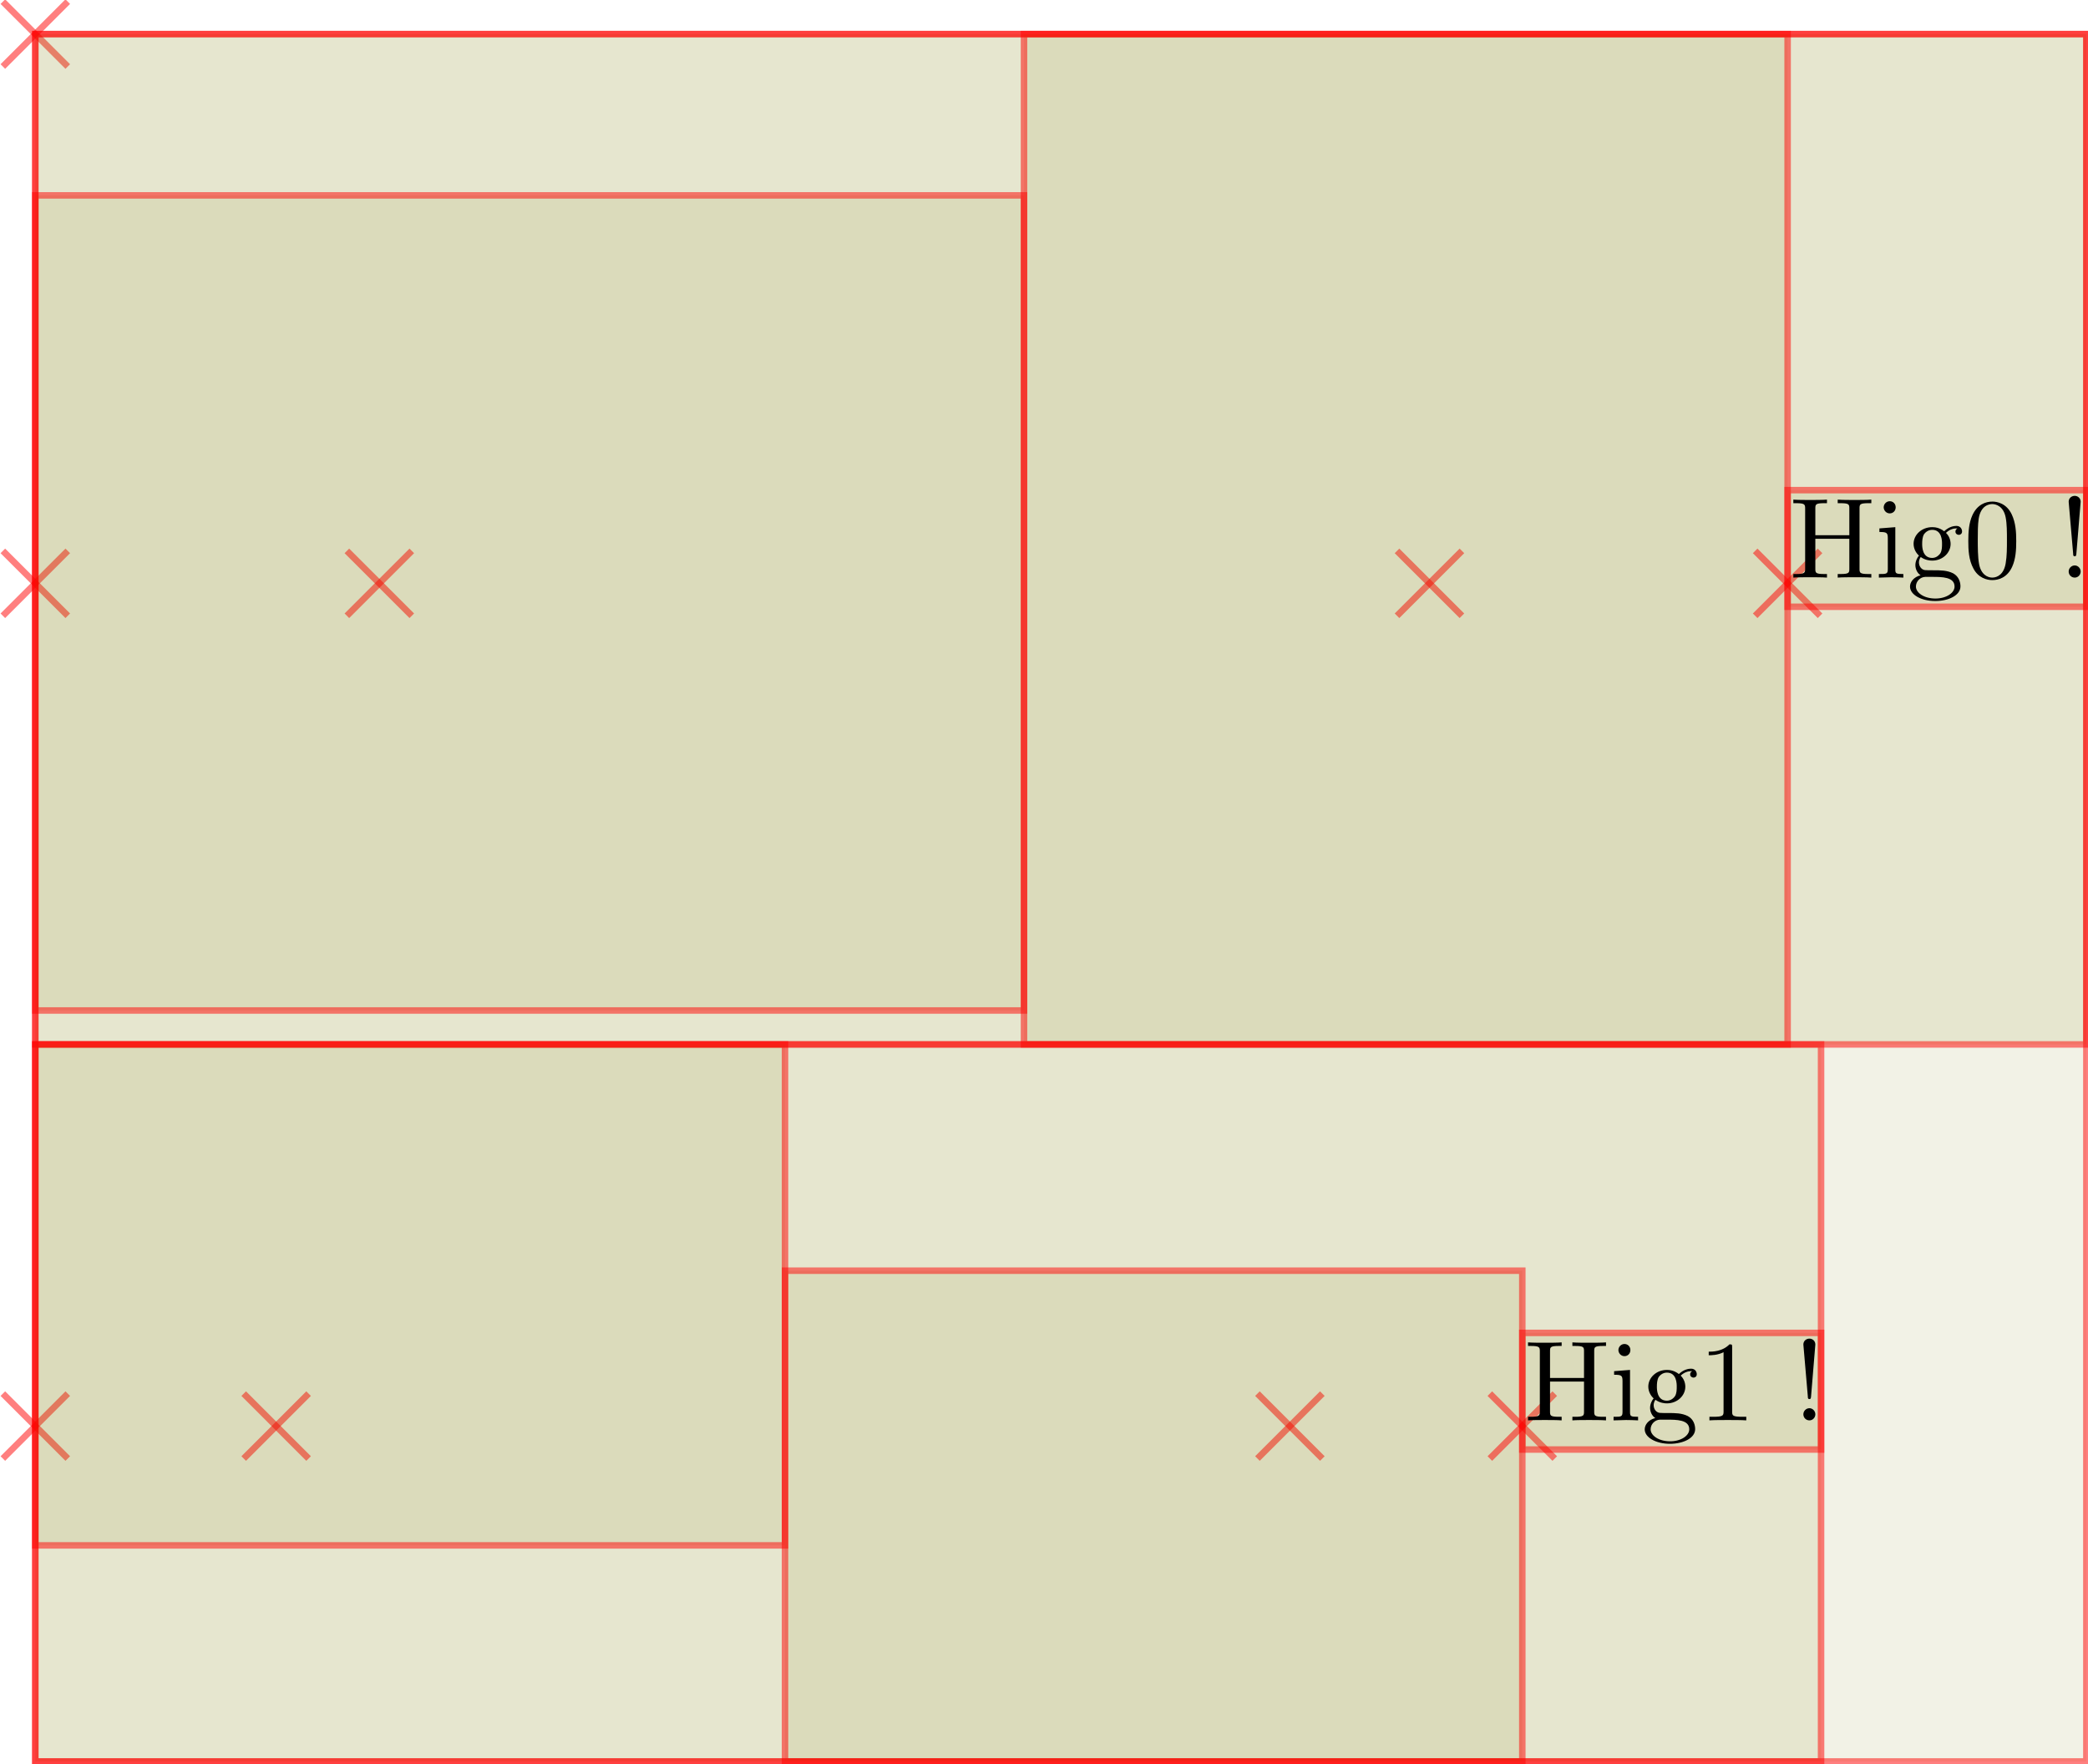 <?xml version="1.0" encoding="UTF-8"?>
<svg xmlns="http://www.w3.org/2000/svg" xmlns:xlink="http://www.w3.org/1999/xlink" width="364.783pt" height="308.227pt" viewBox="0 0 364.783 308.227" version="1.1">
<g id="surface121">
<path style="fill:none;stroke-width:0.567;stroke-linecap:butt;stroke-linejoin:miter;stroke:rgb(100%,0%,0%);stroke-opacity:0.5;stroke-miterlimit:10;" d="M -2.835 2.834 L 2.835 -2.834 " transform="matrix(2,0,0,2,6.169,5.953)"/>
<path style="fill:none;stroke-width:0.567;stroke-linecap:butt;stroke-linejoin:miter;stroke:rgb(100%,0%,0%);stroke-opacity:0.5;stroke-miterlimit:10;" d="M 2.835 2.834 L -2.835 -2.834 " transform="matrix(2,0,0,2,6.169,5.953)"/>
<path style="fill-rule:nonzero;fill:rgb(50%,50%,0%);fill-opacity:0.1;stroke-width:0.567;stroke-linecap:butt;stroke-linejoin:miter;stroke:rgb(100%,0%,0%);stroke-opacity:0.5;stroke-miterlimit:10;" d="M -0.001 150.887 L 179.165 150.887 L 179.165 0 L -0.001 0 Z M -0.001 150.887 " transform="matrix(2,0,0,2,6.169,5.953)"/>
<path style="fill:none;stroke-width:0.567;stroke-linecap:butt;stroke-linejoin:miter;stroke:rgb(100%,0%,0%);stroke-opacity:0.5;stroke-miterlimit:10;" d="M -2.835 50.811 L 2.835 45.143 " transform="matrix(2,0,0,2,6.169,5.953)"/>
<path style="fill:none;stroke-width:0.567;stroke-linecap:butt;stroke-linejoin:miter;stroke:rgb(100%,0%,0%);stroke-opacity:0.5;stroke-miterlimit:10;" d="M 2.835 50.811 L -2.835 45.143 " transform="matrix(2,0,0,2,6.169,5.953)"/>
<path style="fill-rule:nonzero;fill:rgb(50%,50%,0%);fill-opacity:0.1;stroke-width:0.567;stroke-linecap:butt;stroke-linejoin:miter;stroke:rgb(100%,0%,0%);stroke-opacity:0.5;stroke-miterlimit:10;" d="M -0.001 88.254 L 179.165 88.254 L 179.165 0 L -0.001 0 Z M -0.001 88.254 " transform="matrix(2,0,0,2,6.169,5.953)"/>
<path style="fill:none;stroke-width:0.567;stroke-linecap:butt;stroke-linejoin:miter;stroke:rgb(100%,0%,0%);stroke-opacity:0.5;stroke-miterlimit:10;" d="M 27.216 50.811 L 32.886 45.143 " transform="matrix(2,0,0,2,6.169,5.953)"/>
<path style="fill:none;stroke-width:0.567;stroke-linecap:butt;stroke-linejoin:miter;stroke:rgb(100%,0%,0%);stroke-opacity:0.5;stroke-miterlimit:10;" d="M 32.886 50.811 L 27.216 45.143 " transform="matrix(2,0,0,2,6.169,5.953)"/>
<path style="fill-rule:nonzero;fill:rgb(50%,50%,0%);fill-opacity:0.1;stroke-width:0.567;stroke-linecap:butt;stroke-linejoin:miter;stroke:rgb(100%,0%,0%);stroke-opacity:0.5;stroke-miterlimit:10;" d="M -0.001 85.289 L 86.365 85.289 L 86.365 14.09 L -0.001 14.09 Z M -0.001 85.289 " transform="matrix(2,0,0,2,6.169,5.953)"/>
<path style="fill:none;stroke-width:0.567;stroke-linecap:butt;stroke-linejoin:miter;stroke:rgb(100%,0%,0%);stroke-opacity:0.5;stroke-miterlimit:10;" d="M 118.947 50.811 L 124.617 45.143 " transform="matrix(2,0,0,2,6.169,5.953)"/>
<path style="fill:none;stroke-width:0.567;stroke-linecap:butt;stroke-linejoin:miter;stroke:rgb(100%,0%,0%);stroke-opacity:0.5;stroke-miterlimit:10;" d="M 124.617 50.811 L 118.947 45.143 " transform="matrix(2,0,0,2,6.169,5.953)"/>
<path style="fill-rule:nonzero;fill:rgb(50%,50%,0%);fill-opacity:0.1;stroke-width:0.567;stroke-linecap:butt;stroke-linejoin:miter;stroke:rgb(100%,0%,0%);stroke-opacity:0.5;stroke-miterlimit:10;" d="M 86.365 88.254 L 153.068 88.254 L 153.068 0 L 86.365 0 Z M 86.365 88.254 " transform="matrix(2,0,0,2,6.169,5.953)"/>
<path style="fill:none;stroke-width:0.567;stroke-linecap:butt;stroke-linejoin:miter;stroke:rgb(100%,0%,0%);stroke-opacity:0.5;stroke-miterlimit:10;" d="M 150.232 50.811 L 155.902 45.143 " transform="matrix(2,0,0,2,6.169,5.953)"/>
<path style="fill:none;stroke-width:0.567;stroke-linecap:butt;stroke-linejoin:miter;stroke:rgb(100%,0%,0%);stroke-opacity:0.5;stroke-miterlimit:10;" d="M 155.902 50.811 L 150.232 45.143 " transform="matrix(2,0,0,2,6.169,5.953)"/>
<path style="fill-rule:nonzero;fill:rgb(50%,50%,0%);fill-opacity:0.1;stroke-width:0.567;stroke-linecap:butt;stroke-linejoin:miter;stroke:rgb(100%,0%,0%);stroke-opacity:0.5;stroke-miterlimit:10;" d="M 153.068 50.024 L 179.165 50.024 L 179.165 39.836 L 153.068 39.836 Z M 153.068 50.024 " transform="matrix(2,0,0,2,6.169,5.953)"/>
<path style=" stroke:none;fill-rule:nonzero;fill:rgb(0%,0%,0%);fill-opacity:1;" d="M 324.867 88.844 C 324.867 88.125 324.898 87.906 326.43 87.906 L 326.93 87.906 L 326.93 87.281 C 326.211 87.344 324.742 87.344 323.992 87.344 C 323.242 87.344 321.742 87.344 321.055 87.281 L 321.055 87.906 L 321.523 87.906 C 323.055 87.906 323.086 88.125 323.086 88.844 L 323.086 93.5 L 317.148 93.5 L 317.148 88.844 C 317.148 88.125 317.18 87.906 318.711 87.906 L 319.18 87.906 L 319.18 87.281 C 318.492 87.344 317.023 87.344 316.242 87.344 C 315.492 87.344 313.992 87.344 313.305 87.281 L 313.305 87.906 L 313.773 87.906 C 315.305 87.906 315.367 88.125 315.367 88.844 L 315.367 99.344 C 315.367 100.062 315.305 100.281 313.773 100.281 L 313.305 100.281 L 313.305 100.906 C 313.992 100.844 315.492 100.844 316.242 100.844 C 316.992 100.844 318.492 100.844 319.18 100.906 L 319.18 100.281 L 318.711 100.281 C 317.18 100.281 317.148 100.062 317.148 99.344 L 317.148 94.125 L 323.086 94.125 L 323.086 99.344 C 323.086 100.062 323.055 100.281 321.523 100.281 L 321.055 100.281 L 321.055 100.906 C 321.742 100.844 323.211 100.844 323.961 100.844 C 324.742 100.844 326.211 100.844 326.93 100.906 L 326.93 100.281 L 326.43 100.281 C 324.898 100.281 324.867 100.062 324.867 99.344 Z M 324.867 88.844 "/>
<path style=" stroke:none;fill-rule:nonzero;fill:rgb(0%,0%,0%);fill-opacity:1;" d="M 331.121 92.094 L 328.34 92.312 L 328.34 92.938 C 329.621 92.938 329.809 93.062 329.809 94.031 L 329.809 99.406 C 329.809 100.281 329.59 100.281 328.246 100.281 L 328.246 100.906 C 328.871 100.875 329.965 100.844 330.434 100.844 C 331.152 100.844 331.84 100.875 332.527 100.906 L 332.527 100.281 C 331.184 100.281 331.121 100.188 331.121 99.406 Z M 331.184 88.625 C 331.184 88 330.715 87.562 330.152 87.562 C 329.527 87.562 329.09 88.094 329.09 88.625 C 329.09 89.156 329.527 89.688 330.152 89.688 C 330.715 89.688 331.184 89.25 331.184 88.625 Z M 331.184 88.625 "/>
<path style=" stroke:none;fill-rule:nonzero;fill:rgb(0%,0%,0%);fill-opacity:1;" d="M 337.562 97.469 C 335.812 97.469 335.812 95.469 335.812 95.031 C 335.812 94.5 335.844 93.844 336.125 93.344 C 336.281 93.125 336.75 92.562 337.562 92.562 C 339.281 92.562 339.281 94.531 339.281 95 C 339.281 95.531 339.281 96.188 338.969 96.688 C 338.812 96.906 338.344 97.469 337.562 97.469 Z M 335.25 98.25 C 335.25 98.188 335.25 97.719 335.562 97.312 C 336.344 97.875 337.188 97.938 337.562 97.938 C 339.406 97.938 340.781 96.562 340.781 95.031 C 340.781 94.281 340.469 93.562 339.969 93.094 C 340.688 92.406 341.406 92.312 341.75 92.312 C 341.812 92.312 341.906 92.312 341.969 92.344 C 341.75 92.406 341.625 92.625 341.625 92.875 C 341.625 93.219 341.906 93.438 342.219 93.438 C 342.406 93.438 342.781 93.312 342.781 92.844 C 342.781 92.5 342.562 91.875 341.781 91.875 C 341.375 91.875 340.5 92 339.656 92.812 C 338.812 92.156 338 92.094 337.562 92.094 C 335.688 92.094 334.312 93.469 334.312 95 C 334.312 95.875 334.75 96.625 335.25 97.062 C 335 97.344 334.625 98 334.625 98.719 C 334.625 99.344 334.906 100.094 335.531 100.5 C 334.312 100.812 333.688 101.688 333.688 102.469 C 333.688 103.906 335.656 105 338.094 105 C 340.438 105 342.5 104 342.5 102.438 C 342.5 101.75 342.25 100.719 341.219 100.156 C 340.156 99.625 339 99.625 337.781 99.625 C 337.281 99.625 336.438 99.625 336.281 99.594 C 335.656 99.5 335.25 98.906 335.25 98.25 Z M 338.125 104.562 C 336.094 104.562 334.719 103.531 334.719 102.469 C 334.719 101.562 335.469 100.812 336.344 100.781 L 337.531 100.781 C 339.25 100.781 341.469 100.781 341.469 102.469 C 341.469 103.562 340.062 104.562 338.125 104.562 Z M 338.125 104.562 "/>
<path style=" stroke:none;fill-rule:nonzero;fill:rgb(0%,0%,0%);fill-opacity:1;" d="M 352.246 94.531 C 352.246 92.938 352.152 91.344 351.465 89.875 C 350.559 87.938 348.902 87.625 348.09 87.625 C 346.871 87.625 345.434 88.156 344.59 90 C 343.965 91.375 343.871 92.938 343.871 94.531 C 343.871 96.031 343.934 97.812 344.777 99.344 C 345.621 100.938 347.09 101.344 348.059 101.344 C 349.121 101.344 350.652 100.938 351.527 99.031 C 352.152 97.656 352.246 96.094 352.246 94.531 Z M 348.059 100.906 C 347.277 100.906 346.09 100.406 345.746 98.5 C 345.527 97.312 345.527 95.469 345.527 94.281 C 345.527 93 345.527 91.688 345.684 90.625 C 346.059 88.25 347.559 88.062 348.059 88.062 C 348.715 88.062 350.027 88.438 350.402 90.406 C 350.621 91.531 350.621 93.031 350.621 94.281 C 350.621 95.781 350.621 97.125 350.402 98.406 C 350.09 100.312 348.965 100.906 348.059 100.906 Z M 348.059 100.906 "/>
<path style=" stroke:none;fill-rule:nonzero;fill:rgb(0%,0%,0%);fill-opacity:1;" d="M 362.75 96.75 L 363.5 87.656 C 363.5 87 362.969 86.625 362.469 86.625 C 361.938 86.625 361.406 87 361.406 87.656 L 362.188 96.719 C 362.188 97.031 362.219 97.188 362.469 97.188 C 362.656 97.188 362.719 97.094 362.75 96.75 Z M 363.5 99.844 C 363.5 99.281 363.031 98.781 362.469 98.781 C 361.875 98.781 361.406 99.281 361.406 99.844 C 361.406 100.438 361.875 100.906 362.469 100.906 C 363.031 100.906 363.5 100.438 363.5 99.844 Z M 363.5 99.844 "/>
<path style="fill:none;stroke-width:0.567;stroke-linecap:butt;stroke-linejoin:miter;stroke:rgb(100%,0%,0%);stroke-opacity:0.5;stroke-miterlimit:10;" d="M -2.835 124.426 L 2.835 118.756 " transform="matrix(2,0,0,2,6.169,5.953)"/>
<path style="fill:none;stroke-width:0.567;stroke-linecap:butt;stroke-linejoin:miter;stroke:rgb(100%,0%,0%);stroke-opacity:0.5;stroke-miterlimit:10;" d="M 2.835 124.426 L -2.835 118.756 " transform="matrix(2,0,0,2,6.169,5.953)"/>
<path style="fill-rule:nonzero;fill:rgb(50%,50%,0%);fill-opacity:0.1;stroke-width:0.567;stroke-linecap:butt;stroke-linejoin:miter;stroke:rgb(100%,0%,0%);stroke-opacity:0.5;stroke-miterlimit:10;" d="M -0.001 150.887 L 155.99 150.887 L 155.99 88.254 L -0.001 88.254 Z M -0.001 150.887 " transform="matrix(2,0,0,2,6.169,5.953)"/>
<path style="fill:none;stroke-width:0.567;stroke-linecap:butt;stroke-linejoin:miter;stroke:rgb(100%,0%,0%);stroke-opacity:0.5;stroke-miterlimit:10;" d="M 18.204 124.426 L 23.872 118.756 " transform="matrix(2,0,0,2,6.169,5.953)"/>
<path style="fill:none;stroke-width:0.567;stroke-linecap:butt;stroke-linejoin:miter;stroke:rgb(100%,0%,0%);stroke-opacity:0.5;stroke-miterlimit:10;" d="M 23.872 124.426 L 18.204 118.756 " transform="matrix(2,0,0,2,6.169,5.953)"/>
<path style="fill-rule:nonzero;fill:rgb(50%,50%,0%);fill-opacity:0.1;stroke-width:0.567;stroke-linecap:butt;stroke-linejoin:miter;stroke:rgb(100%,0%,0%);stroke-opacity:0.5;stroke-miterlimit:10;" d="M -0.001 132.012 L 65.488 132.012 L 65.488 88.254 L -0.001 88.254 Z M -0.001 132.012 " transform="matrix(2,0,0,2,6.169,5.953)"/>
<path style="fill:none;stroke-width:0.567;stroke-linecap:butt;stroke-linejoin:miter;stroke:rgb(100%,0%,0%);stroke-opacity:0.5;stroke-miterlimit:10;" d="M 106.755 124.426 L 112.425 118.756 " transform="matrix(2,0,0,2,6.169,5.953)"/>
<path style="fill:none;stroke-width:0.567;stroke-linecap:butt;stroke-linejoin:miter;stroke:rgb(100%,0%,0%);stroke-opacity:0.5;stroke-miterlimit:10;" d="M 112.425 124.426 L 106.755 118.756 " transform="matrix(2,0,0,2,6.169,5.953)"/>
<path style="fill-rule:nonzero;fill:rgb(50%,50%,0%);fill-opacity:0.1;stroke-width:0.567;stroke-linecap:butt;stroke-linejoin:miter;stroke:rgb(100%,0%,0%);stroke-opacity:0.5;stroke-miterlimit:10;" d="M 65.488 150.887 L 129.892 150.887 L 129.892 108.018 L 65.488 108.018 Z M 65.488 150.887 " transform="matrix(2,0,0,2,6.169,5.953)"/>
<path style="fill:none;stroke-width:0.567;stroke-linecap:butt;stroke-linejoin:miter;stroke:rgb(100%,0%,0%);stroke-opacity:0.5;stroke-miterlimit:10;" d="M 127.058 124.426 L 132.728 118.756 " transform="matrix(2,0,0,2,6.169,5.953)"/>
<path style="fill:none;stroke-width:0.567;stroke-linecap:butt;stroke-linejoin:miter;stroke:rgb(100%,0%,0%);stroke-opacity:0.5;stroke-miterlimit:10;" d="M 132.728 124.426 L 127.058 118.756 " transform="matrix(2,0,0,2,6.169,5.953)"/>
<path style="fill-rule:nonzero;fill:rgb(50%,50%,0%);fill-opacity:0.1;stroke-width:0.567;stroke-linecap:butt;stroke-linejoin:miter;stroke:rgb(100%,0%,0%);stroke-opacity:0.5;stroke-miterlimit:10;" d="M 129.892 123.639 L 155.99 123.639 L 155.99 113.451 L 129.892 113.451 Z M 129.892 123.639 " transform="matrix(2,0,0,2,6.169,5.953)"/>
<path style=" stroke:none;fill-rule:nonzero;fill:rgb(0%,0%,0%);fill-opacity:1;" d="M 278.516 236.074 C 278.516 235.355 278.547 235.137 280.078 235.137 L 280.578 235.137 L 280.578 234.512 C 279.859 234.574 278.391 234.574 277.641 234.574 C 276.891 234.574 275.391 234.574 274.703 234.512 L 274.703 235.137 L 275.172 235.137 C 276.703 235.137 276.734 235.355 276.734 236.074 L 276.734 240.73 L 270.797 240.73 L 270.797 236.074 C 270.797 235.355 270.828 235.137 272.359 235.137 L 272.828 235.137 L 272.828 234.512 C 272.141 234.574 270.672 234.574 269.891 234.574 C 269.141 234.574 267.641 234.574 266.953 234.512 L 266.953 235.137 L 267.422 235.137 C 268.953 235.137 269.016 235.355 269.016 236.074 L 269.016 246.574 C 269.016 247.293 268.953 247.512 267.422 247.512 L 266.953 247.512 L 266.953 248.137 C 267.641 248.074 269.141 248.074 269.891 248.074 C 270.641 248.074 272.141 248.074 272.828 248.137 L 272.828 247.512 L 272.359 247.512 C 270.828 247.512 270.797 247.293 270.797 246.574 L 270.797 241.355 L 276.734 241.355 L 276.734 246.574 C 276.734 247.293 276.703 247.512 275.172 247.512 L 274.703 247.512 L 274.703 248.137 C 275.391 248.074 276.859 248.074 277.609 248.074 C 278.391 248.074 279.859 248.074 280.578 248.137 L 280.578 247.512 L 280.078 247.512 C 278.547 247.512 278.516 247.293 278.516 246.574 Z M 278.516 236.074 "/>
<path style=" stroke:none;fill-rule:nonzero;fill:rgb(0%,0%,0%);fill-opacity:1;" d="M 284.773 239.324 L 281.992 239.543 L 281.992 240.168 C 283.273 240.168 283.461 240.293 283.461 241.262 L 283.461 246.637 C 283.461 247.512 283.242 247.512 281.898 247.512 L 281.898 248.137 C 282.523 248.105 283.617 248.074 284.086 248.074 C 284.805 248.074 285.492 248.105 286.18 248.137 L 286.18 247.512 C 284.836 247.512 284.773 247.418 284.773 246.637 Z M 284.836 235.855 C 284.836 235.23 284.367 234.793 283.805 234.793 C 283.18 234.793 282.742 235.324 282.742 235.855 C 282.742 236.387 283.18 236.918 283.805 236.918 C 284.367 236.918 284.836 236.48 284.836 235.855 Z M 284.836 235.855 "/>
<path style=" stroke:none;fill-rule:nonzero;fill:rgb(0%,0%,0%);fill-opacity:1;" d="M 291.215 244.699 C 289.465 244.699 289.465 242.699 289.465 242.262 C 289.465 241.73 289.496 241.074 289.777 240.574 C 289.934 240.355 290.402 239.793 291.215 239.793 C 292.934 239.793 292.934 241.762 292.934 242.23 C 292.934 242.762 292.934 243.418 292.621 243.918 C 292.465 244.137 291.996 244.699 291.215 244.699 Z M 288.902 245.48 C 288.902 245.418 288.902 244.949 289.215 244.543 C 289.996 245.105 290.84 245.168 291.215 245.168 C 293.059 245.168 294.434 243.793 294.434 242.262 C 294.434 241.512 294.121 240.793 293.621 240.324 C 294.34 239.637 295.059 239.543 295.402 239.543 C 295.465 239.543 295.559 239.543 295.621 239.574 C 295.402 239.637 295.277 239.855 295.277 240.105 C 295.277 240.449 295.559 240.668 295.871 240.668 C 296.059 240.668 296.434 240.543 296.434 240.074 C 296.434 239.73 296.215 239.105 295.434 239.105 C 295.027 239.105 294.152 239.23 293.309 240.043 C 292.465 239.387 291.652 239.324 291.215 239.324 C 289.34 239.324 287.965 240.699 287.965 242.23 C 287.965 243.105 288.402 243.855 288.902 244.293 C 288.652 244.574 288.277 245.23 288.277 245.949 C 288.277 246.574 288.559 247.324 289.184 247.73 C 287.965 248.043 287.34 248.918 287.34 249.699 C 287.34 251.137 289.309 252.23 291.746 252.23 C 294.09 252.23 296.152 251.23 296.152 249.668 C 296.152 248.98 295.902 247.949 294.871 247.387 C 293.809 246.855 292.652 246.855 291.434 246.855 C 290.934 246.855 290.09 246.855 289.934 246.824 C 289.309 246.73 288.902 246.137 288.902 245.48 Z M 291.777 251.793 C 289.746 251.793 288.371 250.762 288.371 249.699 C 288.371 248.793 289.121 248.043 289.996 248.012 L 291.184 248.012 C 292.902 248.012 295.121 248.012 295.121 249.699 C 295.121 250.793 293.715 251.793 291.777 251.793 Z M 291.777 251.793 "/>
<path style=" stroke:none;fill-rule:nonzero;fill:rgb(0%,0%,0%);fill-opacity:1;" d="M 302.613 235.387 C 302.613 234.887 302.613 234.855 302.145 234.855 C 300.895 236.137 299.145 236.137 298.52 236.137 L 298.52 236.762 C 298.926 236.762 300.082 236.762 301.113 236.23 L 301.113 246.574 C 301.113 247.293 301.051 247.512 299.27 247.512 L 298.645 247.512 L 298.645 248.137 C 299.332 248.074 301.051 248.074 301.863 248.074 C 302.645 248.074 304.395 248.074 305.082 248.137 L 305.082 247.512 L 304.457 247.512 C 302.645 247.512 302.613 247.293 302.613 246.574 Z M 302.613 235.387 "/>
<path style=" stroke:none;fill-rule:nonzero;fill:rgb(0%,0%,0%);fill-opacity:1;" d="M 316.398 243.98 L 317.148 234.887 C 317.148 234.23 316.617 233.855 316.117 233.855 C 315.586 233.855 315.055 234.23 315.055 234.887 L 315.836 243.949 C 315.836 244.262 315.867 244.418 316.117 244.418 C 316.305 244.418 316.367 244.324 316.398 243.98 Z M 317.148 247.074 C 317.148 246.512 316.68 246.012 316.117 246.012 C 315.523 246.012 315.055 246.512 315.055 247.074 C 315.055 247.668 315.523 248.137 316.117 248.137 C 316.68 248.137 317.148 247.668 317.148 247.074 Z M 317.148 247.074 "/>
</g>
</svg>
